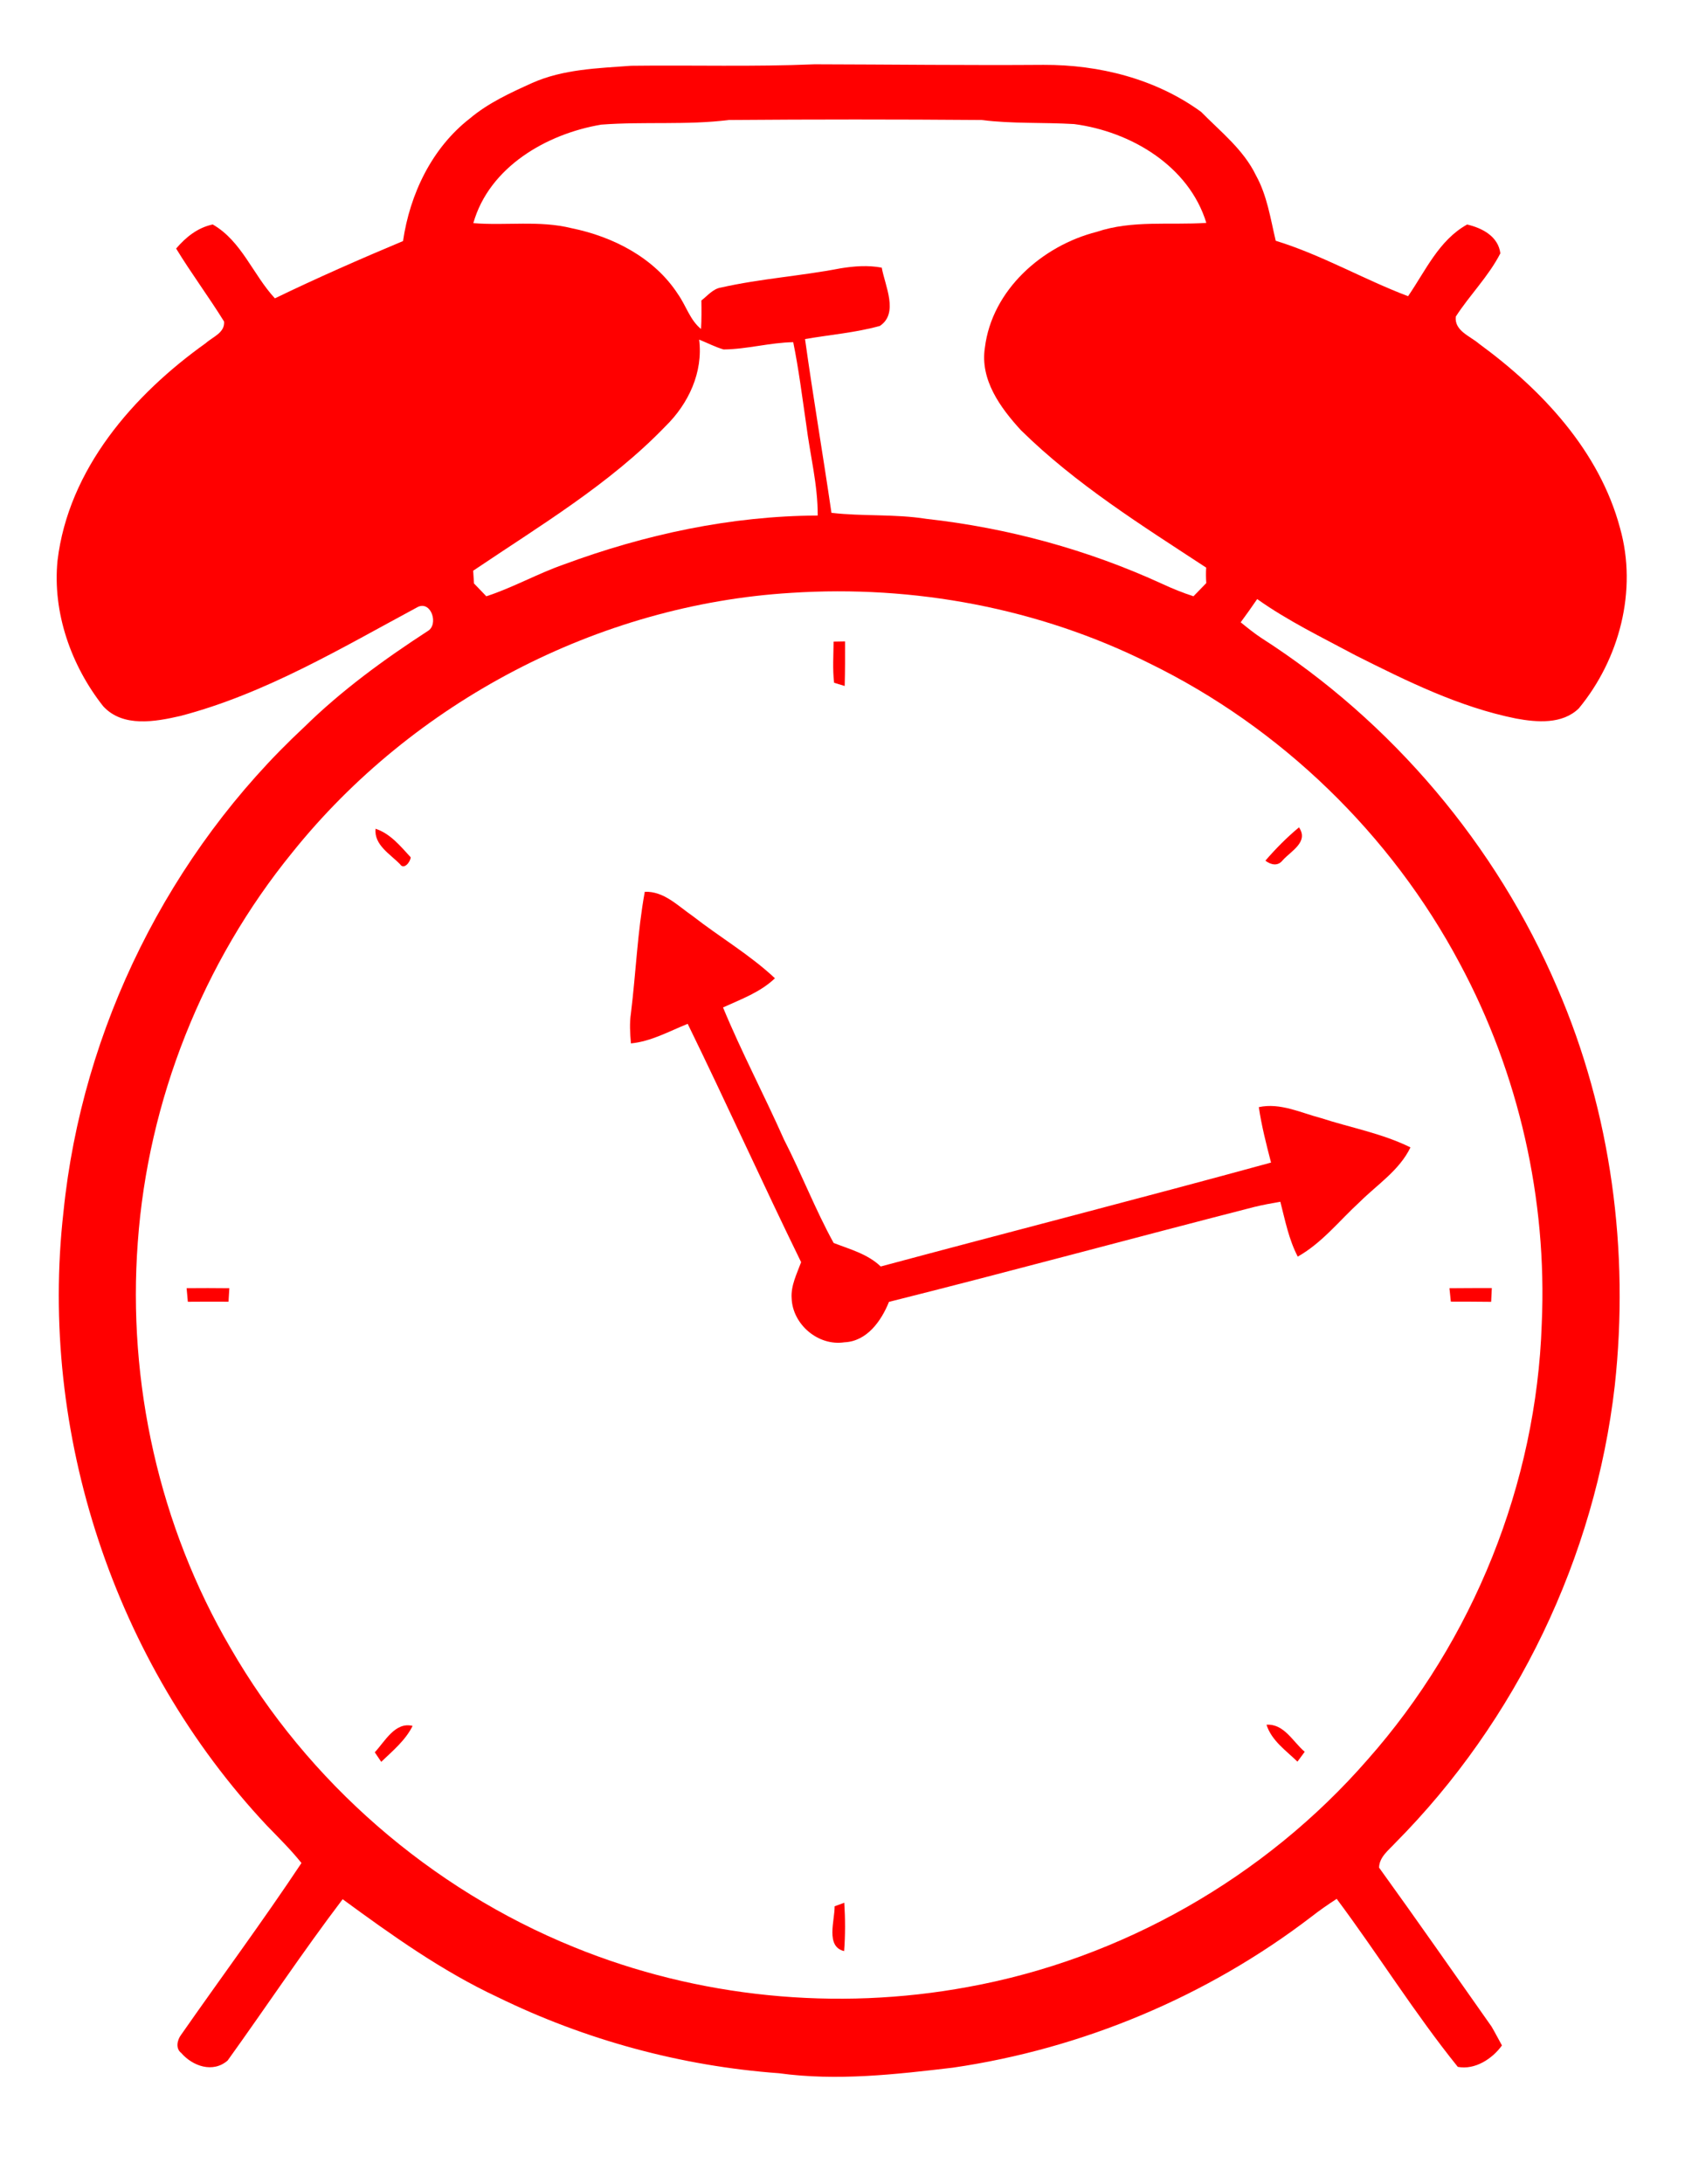 <?xml version="1.0" encoding="UTF-8" ?>
<!DOCTYPE svg PUBLIC "-//W3C//DTD SVG 1.1//EN" "http://www.w3.org/Graphics/SVG/1.1/DTD/svg11.dtd">
<svg width="331pt" height="429pt" viewBox="0 0 331 429" version="1.1" xmlns="http://www.w3.org/2000/svg">
<path fill="#ffffff" d=" M 0.00 0.00 L 331.00 0.00 L 331.00 429.00 L 0.00 429.00 L 0.00 0.00 Z" />
<path fill="#ff0000" d=" M 104.51 16.31 C 110.62 13.58 117.40 13.41 123.96 12.92 C 135.97 12.77 148.00 13.14 160.01 12.63 C 175.01 12.66 190.01 12.85 205.01 12.74 C 215.93 12.70 227.05 15.49 235.95 21.98 C 239.79 25.89 244.29 29.40 246.72 34.45 C 248.92 38.41 249.57 42.94 250.60 47.29 C 259.62 50.06 267.81 54.85 276.60 58.18 C 280.04 53.18 282.66 47.17 288.20 44.10 C 291.15 44.78 294.31 46.42 294.73 49.76 C 292.40 54.30 288.71 57.94 285.97 62.19 C 285.68 64.99 288.79 66.01 290.53 67.51 C 302.90 76.56 314.19 88.57 318.24 103.73 C 321.69 115.95 318.13 129.47 310.14 139.14 C 306.90 142.30 301.90 141.89 297.80 141.13 C 286.66 138.89 276.38 133.79 266.30 128.73 C 259.75 125.22 253.03 121.98 246.96 117.67 C 245.91 119.21 244.83 120.73 243.72 122.23 C 245.02 123.29 246.33 124.35 247.73 125.28 C 273.41 141.72 293.95 166.00 305.92 194.04 C 316.52 218.52 320.10 245.75 317.20 272.21 C 313.34 305.85 297.90 338.01 274.04 362.03 C 272.76 363.43 270.96 364.74 270.90 366.83 C 278.36 377.16 285.65 387.63 292.99 398.04 C 293.71 399.26 294.35 400.52 295.04 401.76 C 293.14 404.41 289.72 406.61 286.37 405.97 C 277.86 395.41 270.69 383.84 262.58 372.97 C 260.85 374.09 259.15 375.27 257.53 376.54 C 237.11 392.15 212.66 402.40 187.23 406.12 C 175.89 407.46 164.40 408.78 153.01 407.22 C 133.84 405.82 114.97 400.69 97.71 392.25 C 86.80 387.14 76.99 380.13 67.31 373.04 C 59.47 383.37 52.28 394.20 44.72 404.72 C 41.83 407.24 37.85 405.84 35.59 403.23 C 34.45 402.37 34.81 400.67 35.57 399.68 C 43.42 388.42 51.62 377.37 59.22 365.93 C 57.13 363.31 54.74 360.97 52.41 358.56 C 22.49 326.66 7.55 281.48 12.47 238.02 C 16.11 201.97 33.25 167.48 59.77 142.80 C 67.09 135.61 75.42 129.54 84.01 123.96 C 86.18 122.73 84.79 118.06 82.15 119.18 C 67.09 127.27 52.15 136.25 35.47 140.62 C 30.51 141.76 24.14 142.94 20.27 138.72 C 13.97 130.74 10.29 120.31 11.30 110.11 C 13.45 92.14 26.19 77.55 40.42 67.40 C 41.78 66.17 44.20 65.36 44.02 63.16 C 41.01 58.30 37.58 53.71 34.60 48.82 C 36.52 46.57 38.83 44.71 41.79 44.09 C 47.47 47.35 49.69 53.96 54.00 58.60 C 62.28 54.60 70.71 50.89 79.17 47.35 C 80.52 38.11 84.84 29.05 92.32 23.25 C 95.93 20.21 100.25 18.24 104.51 16.31 Z" />
<path fill="#ffffff" d=" M 118.11 24.48 C 126.45 23.84 134.86 24.61 143.18 23.57 C 159.73 23.44 176.28 23.44 192.82 23.57 C 198.86 24.34 204.95 24.01 211.00 24.37 C 222.10 25.82 233.55 32.58 236.97 43.78 C 229.79 44.26 222.41 43.20 215.44 45.54 C 204.75 48.25 194.86 56.95 193.47 68.29 C 192.49 74.59 196.52 80.10 200.53 84.48 C 211.33 95.12 224.32 103.21 236.94 111.49 C 236.88 112.50 236.89 113.52 236.96 114.53 C 236.12 115.40 235.28 116.26 234.44 117.12 C 232.35 116.44 230.32 115.62 228.34 114.70 C 213.70 107.97 197.96 103.69 181.96 101.91 C 175.79 100.93 169.52 101.45 163.33 100.73 C 161.67 89.35 159.73 78.00 158.14 66.60 C 163.04 65.75 168.03 65.35 172.84 64.02 C 176.60 61.52 173.84 56.12 173.21 52.57 C 170.52 52.06 167.78 52.27 165.09 52.71 C 157.33 54.21 149.39 54.73 141.67 56.47 C 140.05 56.71 139.01 58.08 137.78 59.02 C 137.81 60.89 137.82 62.76 137.71 64.62 C 135.53 62.85 134.77 60.03 133.19 57.80 C 128.56 50.64 120.44 46.48 112.27 44.82 C 105.95 43.25 99.40 44.36 92.98 43.83 C 96.10 32.80 107.39 26.28 118.11 24.48 Z" />
<path fill="#ffffff" d=" M 137.34 66.71 C 138.94 67.34 140.48 68.16 142.14 68.64 C 146.74 68.60 151.21 67.29 155.82 67.21 C 156.91 72.54 157.58 77.96 158.37 83.35 C 159.12 89.32 160.66 95.21 160.63 101.26 C 143.61 101.33 126.69 104.97 110.76 110.87 C 105.57 112.68 100.76 115.42 95.53 117.12 C 94.73 116.27 93.92 115.43 93.11 114.60 C 93.07 113.97 92.99 112.72 92.95 112.10 C 105.98 103.30 119.74 95.13 130.72 83.73 C 135.24 79.32 138.15 73.13 137.34 66.71 Z" />
<path fill="#ffffff" d=" M 155.41 116.45 C 179.53 114.87 204.07 119.44 225.73 130.26 C 251.60 142.88 273.26 163.86 286.77 189.27 C 298.36 210.85 303.96 235.57 302.86 260.03 C 301.81 291.38 289.42 322.15 268.65 345.62 C 248.49 368.76 220.33 384.80 190.13 390.28 C 164.29 395.06 137.08 392.38 112.75 382.45 C 84.59 371.02 60.44 350.03 45.28 323.69 C 31.29 299.79 25.01 271.55 27.07 243.97 C 29.07 216.16 39.82 189.05 57.43 167.43 C 81.17 137.85 117.51 118.75 155.41 116.45 Z" />
<path fill="#ff0000" d=" M 163.75 126.02 C 164.31 126.01 165.43 125.99 166.00 125.98 C 166.00 128.90 166.02 131.82 165.93 134.74 C 165.41 134.58 164.37 134.27 163.85 134.11 C 163.53 131.42 163.73 128.72 163.75 126.02 Z" />
<path fill="#ff0000" d=" M 73.77 162.78 C 76.69 163.74 78.67 166.21 80.68 168.39 C 80.63 169.26 79.35 170.96 78.57 169.73 C 76.62 167.74 73.46 165.96 73.77 162.78 Z" />
<path fill="#ff0000" d=" M 248.57 169.05 C 250.60 166.70 252.78 164.49 255.17 162.51 C 257.13 165.36 253.65 167.12 251.97 168.97 C 251.04 170.19 249.65 169.88 248.57 169.05 Z" />
<path fill="#ff0000" d=" M 126.66 175.16 C 130.46 175.03 133.18 177.95 136.09 179.94 C 141.41 184.09 147.29 187.52 152.23 192.15 C 149.36 194.90 145.58 196.26 142.03 197.88 C 145.67 206.68 150.14 215.11 154.00 223.81 C 157.43 230.50 160.14 237.56 163.76 244.14 C 166.98 245.39 170.42 246.29 173.01 248.76 C 198.55 241.90 224.17 235.34 249.68 228.35 C 248.75 224.75 247.82 221.14 247.28 217.46 C 251.50 216.56 255.48 218.56 259.46 219.60 C 265.33 221.51 271.50 222.61 277.07 225.37 C 274.89 229.89 270.56 232.65 267.10 236.09 C 263.11 239.74 259.71 244.13 254.93 246.82 C 253.17 243.45 252.45 239.70 251.51 236.05 C 249.79 236.35 248.07 236.65 246.38 237.07 C 222.44 243.21 198.60 249.70 174.63 255.71 C 173.12 259.46 170.31 263.46 165.88 263.65 C 160.75 264.44 155.70 260.16 155.51 255.02 C 155.33 252.50 156.54 250.20 157.37 247.91 C 149.78 232.38 142.68 216.63 135.09 201.10 C 131.44 202.56 127.92 204.56 123.94 204.94 C 123.77 202.97 123.64 200.98 123.94 199.02 C 124.92 191.07 125.22 183.04 126.66 175.16 Z" />
<path fill="#ff0000" d=" M 36.66 253.02 C 39.46 253.00 42.26 252.99 45.05 253.03 C 45.01 253.69 44.93 255.01 44.89 255.68 C 42.23 255.66 39.57 255.67 36.90 255.69 C 36.84 255.02 36.72 253.68 36.66 253.02 Z" />
<path fill="#ff0000" d=" M 284.73 253.03 C 287.50 253.00 290.27 253.00 293.05 253.00 C 293.02 253.68 292.95 255.03 292.92 255.70 C 290.28 255.67 287.64 255.66 285.00 255.66 C 284.93 255.00 284.80 253.69 284.73 253.03 Z" />
<path fill="#ff0000" d=" M 73.62 344.18 C 75.62 342.05 77.62 338.14 81.05 339.00 C 79.64 341.85 77.14 343.89 74.89 346.06 C 74.57 345.59 73.94 344.65 73.62 344.18 Z" />
<path fill="#ff0000" d=" M 248.79 338.77 C 252.26 338.54 253.97 342.12 256.30 344.08 C 255.94 344.56 255.23 345.53 254.87 346.02 C 252.61 343.82 249.80 341.91 248.79 338.77 Z" />
<path fill="#ff0000" d=" M 163.95 374.43 C 164.42 374.26 165.37 373.91 165.85 373.73 C 166.05 376.89 166.06 380.07 165.82 383.23 C 162.13 382.35 163.99 377.24 163.95 374.43 Z" />
</svg>
